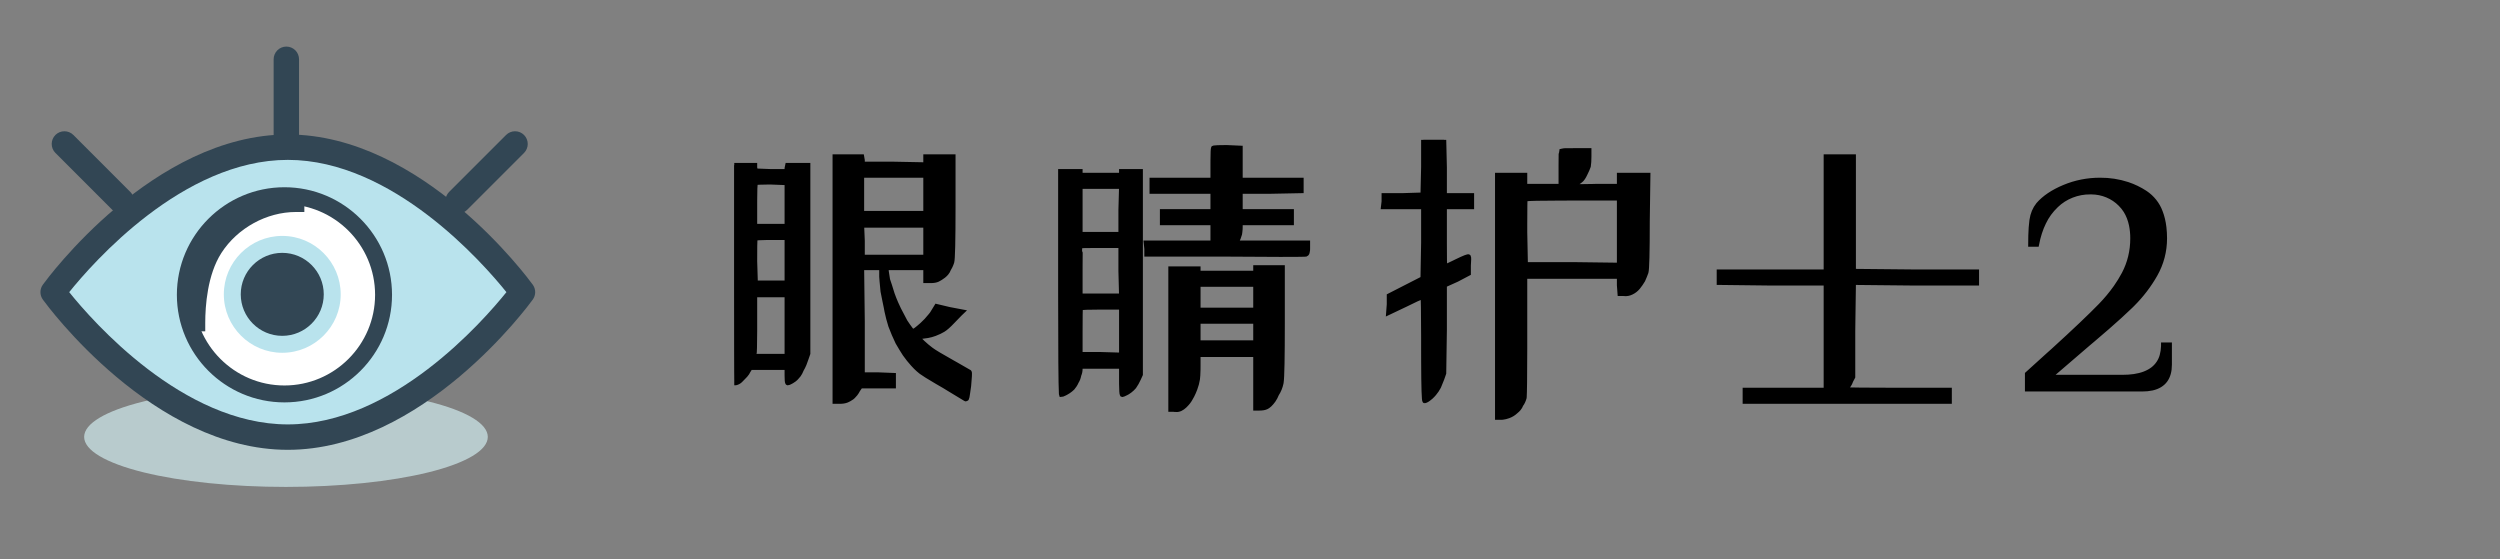<svg width="143" height="32" viewBox="0 0 143 32" fill="none"
    xmlns="http://www.w3.org/2000/svg">
    <rect x="0" y="0" width="143" height="32" fill="#808080" stroke="none"/>
    <g clip-path="url(#clip0_8_2)">
        <path d="M4.813 24.991C4.813 25.75 6.03 26.477 8.195 27.014C10.36 27.55 13.296 27.852 16.358 27.852C19.42 27.852 22.356 27.55 24.521 27.014C26.686 26.477 27.902 25.75 27.902 24.991C27.902 24.232 26.686 23.504 24.521 22.968C22.356 22.431 19.42 22.13 16.358 22.13C13.296 22.13 10.36 22.431 8.195 22.968C6.03 23.504 4.813 24.232 4.813 24.991Z" fill="#B8CBCD"/>
        <path d="M29.886 16.711C29.886 16.711 23.876 25.003 16.463 25.003C9.049 25.003 3.039 16.711 3.039 16.711C3.039 16.711 9.049 8.419 16.463 8.419C23.876 8.419 29.886 16.711 29.886 16.711Z" fill="#B9E3ED"/>
        <path d="M16.463 25.73C8.767 25.73 2.705 17.488 2.451 17.137C2.361 17.013 2.313 16.864 2.313 16.711C2.313 16.558 2.361 16.408 2.451 16.284C2.705 15.934 8.767 7.692 16.463 7.692C24.159 7.692 30.22 15.934 30.474 16.284C30.564 16.408 30.613 16.558 30.613 16.711C30.613 16.864 30.564 17.013 30.474 17.137C30.22 17.488 24.159 25.73 16.463 25.73ZM3.959 16.711C5.289 18.368 10.457 24.276 16.463 24.276C22.468 24.276 27.636 18.368 28.967 16.711C27.636 15.054 22.468 9.145 16.463 9.145C10.457 9.145 5.289 15.054 3.959 16.711Z" fill="#324654"/>
        <path d="M10.601 16.863C10.601 18.367 11.199 19.809 12.262 20.872C13.325 21.935 14.767 22.533 16.271 22.533C17.774 22.533 19.216 21.935 20.279 20.872C21.343 19.809 21.94 18.367 21.94 16.863C21.94 15.36 21.343 13.918 20.279 12.855C19.216 11.792 17.774 11.194 16.271 11.194C14.767 11.194 13.325 11.792 12.262 12.855C11.199 13.918 10.601 15.36 10.601 16.863Z" fill="white"/>
        <path d="M16.27 23.017C12.877 23.017 10.117 20.257 10.117 16.863C10.117 13.47 12.877 10.71 16.27 10.71C19.663 10.71 22.424 13.47 22.424 16.863C22.424 20.257 19.664 23.017 16.27 23.017ZM16.27 11.679C13.411 11.679 11.086 14.005 11.086 16.863C11.086 19.722 13.412 22.049 16.27 22.049C19.129 22.049 21.455 19.723 21.455 16.863C21.455 14.005 19.129 11.679 16.27 11.679Z" fill="#324654"/>
        <path d="M11.74 18.951H10.771V18.466C10.771 17.402 10.912 15.399 11.851 13.941C12.942 12.25 14.934 11.157 16.925 11.157H17.409V12.126H16.925C15.254 12.126 13.582 13.044 12.666 14.466C11.86 15.715 11.74 17.509 11.74 18.466L11.74 18.951Z" fill="#324654"/>
        <path d="M13.287 16.836C13.287 17.594 13.588 18.321 14.124 18.857C14.66 19.393 15.387 19.694 16.145 19.694C16.903 19.694 17.63 19.393 18.166 18.857C18.702 18.321 19.003 17.594 19.003 16.836C19.003 16.078 18.702 15.351 18.166 14.815C17.63 14.279 16.903 13.978 16.145 13.978C15.387 13.978 14.66 14.279 14.124 14.815C13.588 15.351 13.287 16.078 13.287 16.836Z" fill="#324654"/>
        <path d="M16.145 20.179C14.302 20.179 12.803 18.679 12.803 16.836C12.803 14.993 14.302 13.494 16.145 13.494C17.988 13.494 19.488 14.993 19.488 16.836C19.488 18.679 17.988 20.179 16.145 20.179ZM16.145 14.463C14.836 14.463 13.771 15.527 13.771 16.836C13.771 18.145 14.836 19.21 16.145 19.21C17.454 19.21 18.519 18.145 18.519 16.836C18.519 15.527 17.454 14.463 16.145 14.463Z" fill="#B9E3ED"/>
        <path d="M16.379 8.719C16.186 8.719 16.001 8.642 15.865 8.506C15.729 8.37 15.652 8.185 15.652 7.992V3.391C15.652 3.198 15.729 3.013 15.865 2.877C16.001 2.741 16.186 2.664 16.379 2.664C16.572 2.664 16.756 2.741 16.893 2.877C17.029 3.013 17.105 3.198 17.105 3.391V7.992C17.105 8.185 17.029 8.37 16.893 8.506C16.756 8.642 16.572 8.719 16.379 8.719ZM26.207 12.215C26.063 12.215 25.922 12.173 25.803 12.093C25.683 12.013 25.59 11.9 25.535 11.767C25.48 11.634 25.466 11.488 25.494 11.347C25.522 11.206 25.591 11.076 25.693 10.975L28.947 7.721C29.083 7.584 29.268 7.508 29.461 7.508C29.654 7.508 29.838 7.584 29.975 7.721C30.111 7.857 30.187 8.042 30.187 8.235C30.187 8.427 30.111 8.612 29.975 8.748L26.721 12.002C26.653 12.07 26.573 12.123 26.485 12.16C26.397 12.196 26.302 12.215 26.207 12.215ZM6.937 12.215C6.842 12.215 6.747 12.196 6.659 12.16C6.571 12.123 6.49 12.07 6.423 12.002L3.17 8.748C3.033 8.612 2.957 8.427 2.957 8.234C2.957 8.041 3.033 7.857 3.17 7.72C3.306 7.584 3.491 7.508 3.684 7.508C3.876 7.508 4.061 7.584 4.197 7.72L7.451 10.975C7.553 11.076 7.622 11.206 7.65 11.347C7.678 11.488 7.664 11.634 7.609 11.767C7.554 11.899 7.46 12.013 7.341 12.093C7.221 12.172 7.081 12.215 6.937 12.215Z" fill="#324654"/>
        <g clip-path="url(#clip1_8_2)">
            <path fill-rule="evenodd" clip-rule="evenodd" d="M105.217 8.951H106.033V12.228V15.504L109.555 15.539H113.077V15.856V16.209H109.555L106.07 16.173L106.033 16.279C106.032 16.298 106.032 16.317 106.032 16.336C106.03 16.529 106.02 17.195 106.004 18.332C106.001 18.541 105.998 18.749 105.996 18.957V21.564L105.884 21.775C105.867 21.825 105.847 21.874 105.824 21.921C105.787 21.996 105.745 22.058 105.699 22.11C105.626 22.191 105.589 22.243 105.588 22.267C105.588 22.267 105.588 22.268 105.588 22.268C105.602 22.275 105.618 22.277 105.634 22.276C105.838 22.293 106.716 22.302 108.269 22.303C108.364 22.304 108.459 22.304 108.554 22.303H111.52V22.621V22.973H105.662H99.804V22.621V22.303H102.139H104.438V19.238V16.209H101.361L98.32 16.173V15.856V15.539H101.398H104.438V12.263V8.951H105.217ZM48.526 8.951H49.304L49.341 9.163V9.374H51.158L52.938 9.409V9.163V8.951H53.754H54.532V11.84C54.532 13.79 54.507 14.841 54.458 14.993C54.432 15.075 54.4 15.156 54.363 15.234C54.336 15.29 54.306 15.345 54.273 15.398C54.242 15.484 54.195 15.564 54.135 15.634C54.087 15.689 54.034 15.74 53.976 15.786C53.852 15.88 53.741 15.95 53.642 15.997C53.543 16.044 53.407 16.068 53.234 16.068H52.938V15.715V15.328H51.825H50.676L50.713 15.504C50.713 15.517 50.714 15.53 50.716 15.543C50.724 15.617 50.747 15.768 50.787 15.997C50.858 16.198 50.939 16.452 51.032 16.759C51.037 16.775 51.042 16.791 51.047 16.808C51.111 16.991 51.183 17.171 51.261 17.349C51.311 17.463 51.363 17.576 51.418 17.688L51.788 18.393C51.912 18.581 52.011 18.722 52.085 18.816L52.196 18.957L52.345 18.886C52.365 18.873 52.386 18.858 52.406 18.843C52.482 18.787 52.592 18.695 52.734 18.569C52.82 18.492 52.902 18.411 52.98 18.327C53.061 18.24 53.143 18.145 53.226 18.041C53.254 18.006 53.281 17.971 53.309 17.935L53.568 17.512L54.31 17.688L55.051 17.829L54.94 17.935C54.927 17.947 54.914 17.96 54.902 17.973C54.844 18.03 54.742 18.136 54.596 18.288C54.562 18.323 54.529 18.358 54.495 18.393C54.273 18.628 54.093 18.786 53.957 18.869C53.824 18.95 53.666 19.025 53.484 19.094C53.481 19.095 53.478 19.096 53.475 19.098C53.343 19.147 53.207 19.185 53.067 19.21C53 19.222 52.932 19.231 52.864 19.238C52.682 19.258 52.574 19.277 52.541 19.296C52.538 19.297 52.536 19.299 52.534 19.301C52.532 19.303 52.531 19.306 52.53 19.309C52.531 19.316 52.534 19.323 52.539 19.329C52.565 19.369 52.647 19.456 52.786 19.588C52.787 19.589 52.788 19.59 52.789 19.591C52.938 19.732 53.099 19.867 53.272 19.996C53.444 20.125 53.846 20.366 54.477 20.718C54.551 20.76 54.625 20.801 54.699 20.843C55.131 21.085 55.379 21.228 55.444 21.271C55.449 21.274 55.454 21.278 55.459 21.282C55.463 21.286 55.465 21.292 55.466 21.297C55.48 21.361 55.468 21.604 55.428 22.027C55.426 22.049 55.424 22.07 55.422 22.092C55.403 22.218 55.388 22.323 55.376 22.408C55.373 22.432 55.37 22.456 55.366 22.48C55.355 22.564 55.344 22.634 55.333 22.689C55.332 22.696 55.331 22.702 55.329 22.709C55.319 22.756 55.309 22.789 55.299 22.806C55.297 22.809 55.295 22.812 55.292 22.814C55.282 22.824 55.267 22.83 55.249 22.831C55.245 22.832 55.241 22.832 55.237 22.832C55.225 22.826 55.213 22.819 55.201 22.813C55.097 22.753 54.792 22.569 54.286 22.259C54.195 22.204 54.104 22.148 54.013 22.092C53.872 22.011 53.732 21.93 53.592 21.848C53.115 21.568 52.813 21.381 52.688 21.285C52.671 21.273 52.656 21.26 52.641 21.247C52.595 21.211 52.55 21.174 52.507 21.135C52.463 21.095 52.416 21.051 52.367 21.002C52.315 20.949 52.264 20.896 52.215 20.841C52.054 20.665 51.9 20.471 51.751 20.26C51.628 20.072 51.492 19.849 51.343 19.591C51.195 19.285 51.059 18.968 50.936 18.64C50.891 18.497 50.85 18.354 50.812 18.21C50.775 18.068 50.743 17.933 50.717 17.805C50.702 17.731 50.688 17.657 50.676 17.583C50.65 17.457 50.623 17.332 50.598 17.206C50.557 17.008 50.522 16.828 50.491 16.667C50.472 16.523 50.453 16.324 50.434 16.07C50.428 15.987 50.422 15.904 50.416 15.821V15.328H49.86H49.304L49.341 18.393V21.423H50.231L51.121 21.458V21.775V22.092H50.194H49.23L49.082 22.303C49.06 22.345 49.037 22.385 49.013 22.425C48.962 22.507 48.91 22.572 48.859 22.621C48.822 22.667 48.779 22.709 48.731 22.745C48.688 22.778 48.638 22.809 48.583 22.838C48.564 22.849 48.545 22.858 48.526 22.867C48.423 22.926 48.294 22.96 48.14 22.97C48.108 22.972 48.076 22.973 48.044 22.973H47.747V15.962V8.951H48.526ZM116.507 13.989H116.136C116.136 13.818 116.139 13.646 116.144 13.474C116.153 13.145 116.173 12.866 116.204 12.637C116.206 12.621 116.208 12.605 116.21 12.589C116.26 12.242 116.383 11.946 116.581 11.699C116.927 11.3 117.425 10.965 118.073 10.695C118.722 10.425 119.405 10.29 120.122 10.29C120.659 10.286 121.193 10.368 121.701 10.534C122.058 10.653 122.396 10.817 122.708 11.021C123.114 11.291 123.42 11.676 123.583 12.121C123.686 12.383 123.756 12.679 123.795 13.009C123.819 13.217 123.83 13.427 123.83 13.637C123.83 14.377 123.647 15.07 123.283 15.715C122.934 16.329 122.5 16.897 121.994 17.402C121.954 17.442 121.914 17.482 121.874 17.521C121.674 17.714 121.471 17.904 121.265 18.091C120.838 18.48 120.328 18.926 119.734 19.428C119.635 19.512 119.536 19.596 119.436 19.679C118.544 20.44 117.893 21 117.483 21.358C117.404 21.426 117.326 21.495 117.248 21.564H121.42C121.637 21.565 121.855 21.55 122.07 21.52C122.513 21.454 122.871 21.316 123.144 21.106C123.399 20.906 123.579 20.634 123.659 20.329C123.704 20.168 123.73 19.991 123.736 19.798C123.737 19.77 123.737 19.742 123.737 19.714H124.108V20.859C124.108 21.608 123.774 22.059 123.105 22.211C122.917 22.251 122.725 22.27 122.532 22.268H115.951V21.387C116.452 20.929 116.863 20.557 117.184 20.27C117.273 20.19 117.363 20.11 117.452 20.031C118.676 18.916 119.572 18.064 120.141 17.477C120.46 17.149 120.753 16.798 121.016 16.427C121.189 16.181 121.345 15.926 121.485 15.663C121.812 15.04 121.976 14.365 121.976 13.637C121.978 13.379 121.953 13.121 121.901 12.867C121.837 12.565 121.732 12.298 121.587 12.064C121.5 11.926 121.398 11.797 121.281 11.682C121.069 11.466 120.814 11.295 120.53 11.177C120.246 11.059 119.939 10.997 119.629 10.995C119.608 10.995 119.587 10.995 119.566 10.995C119.205 10.991 118.846 11.057 118.513 11.188C118.179 11.319 117.876 11.512 117.623 11.757C117.619 11.761 117.614 11.765 117.61 11.77C117.319 12.048 117.083 12.373 116.913 12.73C116.733 13.095 116.598 13.515 116.507 13.989ZM70.179 8.423L70.957 8.458V9.374V10.29H72.7H74.443V10.607V10.924L72.7 10.959H70.957V11.523V12.087H72.441H73.886V12.439V12.756H72.441H70.957V12.967C70.957 13.015 70.956 13.062 70.953 13.11C70.949 13.162 70.943 13.219 70.936 13.279C70.931 13.316 70.926 13.353 70.92 13.39C70.873 13.547 70.826 13.672 70.779 13.765C70.777 13.769 70.774 13.774 70.772 13.778L70.698 13.883H72.774H74.813V14.2C74.814 14.237 74.812 14.273 74.81 14.31C74.801 14.421 74.777 14.494 74.739 14.53C74.729 14.541 74.716 14.548 74.702 14.553C74.674 14.557 74.645 14.56 74.616 14.56C74.249 14.576 72.745 14.574 70.105 14.553H65.581V14.236L65.544 13.883H67.472H69.363V13.32V12.756H67.917H66.471V12.439V12.087H67.917H69.363V11.523V10.959H67.62H65.878V10.607V10.29H67.62H69.363V9.374C69.363 9.305 69.363 9.236 69.364 9.167C69.366 8.734 69.377 8.499 69.398 8.462C69.398 8.461 69.399 8.459 69.4 8.458C69.41 8.452 69.422 8.448 69.433 8.447C69.516 8.432 69.738 8.424 70.102 8.423C70.127 8.423 70.153 8.423 70.179 8.423ZM90.126 8.599H90.905V8.951C90.905 9.176 90.894 9.357 90.871 9.496C90.87 9.502 90.869 9.508 90.868 9.515C90.82 9.651 90.763 9.783 90.696 9.911C90.692 9.92 90.687 9.929 90.683 9.938C90.663 9.981 90.642 10.023 90.62 10.065C90.576 10.148 90.531 10.213 90.487 10.262C90.478 10.272 90.469 10.281 90.46 10.29C90.428 10.32 90.394 10.349 90.358 10.376C90.323 10.402 90.284 10.428 90.243 10.454C90.217 10.471 90.19 10.486 90.163 10.501L89.978 10.642C90.023 10.664 90.397 10.666 91.098 10.648C91.17 10.646 91.241 10.644 91.313 10.642H92.611V10.325V10.008H93.426H94.279L94.242 12.65C94.242 14.435 94.217 15.41 94.168 15.575C94.118 15.715 94.057 15.868 93.983 16.032C93.89 16.186 93.798 16.319 93.706 16.432C93.699 16.44 93.692 16.448 93.686 16.455C93.587 16.573 93.463 16.667 93.315 16.737C93.255 16.766 93.192 16.787 93.127 16.801C93.041 16.819 92.956 16.821 92.87 16.808H92.648L92.611 16.314V15.821H89.941H87.234V19.168C87.234 19.433 87.234 19.699 87.234 19.964C87.231 21.549 87.221 22.464 87.203 22.709C87.202 22.726 87.2 22.744 87.197 22.762C87.148 22.926 87.086 23.055 87.012 23.149C86.981 23.235 86.934 23.314 86.874 23.384C86.827 23.44 86.773 23.491 86.715 23.537C86.592 23.654 86.45 23.742 86.289 23.801C86.232 23.822 86.174 23.84 86.116 23.854C86.059 23.869 86.004 23.879 85.953 23.884C85.923 23.887 85.893 23.889 85.862 23.889H85.64V16.948V10.008H86.456H87.234V10.325V10.642H88.272H89.274V9.656C89.273 9.576 89.273 9.496 89.274 9.416C89.275 8.893 89.281 8.627 89.292 8.617C89.305 8.605 89.583 8.599 90.126 8.599ZM82.007 8H82.6L82.637 9.585V11.171H83.415H84.194V11.488V11.84H83.415H82.637V13.566C82.637 13.698 82.637 13.831 82.637 13.963C82.638 14.793 82.644 15.224 82.654 15.256C82.654 15.256 82.654 15.256 82.654 15.257C82.655 15.257 82.655 15.257 82.655 15.258C82.66 15.256 82.665 15.255 82.669 15.253C82.718 15.233 82.884 15.154 83.168 15.016C83.219 14.991 83.271 14.966 83.323 14.94C83.755 14.729 83.984 14.641 84.009 14.676C84.033 14.711 84.033 14.882 84.009 15.187V15.645L83.341 15.997L82.637 16.314V18.851L82.6 21.352L82.489 21.669C82.422 21.837 82.366 21.977 82.319 22.089C82.314 22.102 82.308 22.115 82.303 22.127C82.229 22.268 82.142 22.398 82.043 22.515C81.984 22.586 81.92 22.652 81.851 22.715C81.812 22.75 81.771 22.783 81.728 22.814C81.706 22.831 81.683 22.847 81.66 22.863C81.593 22.907 81.54 22.931 81.502 22.936C81.497 22.937 81.492 22.938 81.487 22.938C81.445 22.938 81.42 22.187 81.415 20.685C81.414 20.444 81.413 20.202 81.413 19.961C81.413 19.728 81.413 19.496 81.413 19.263C81.41 17.802 81.399 17.044 81.379 16.987C81.379 16.986 81.378 16.986 81.378 16.985C81.377 16.985 81.377 16.984 81.376 16.984C81.365 16.985 81.354 16.987 81.344 16.991C81.239 17.024 80.916 17.175 80.375 17.442L79.411 17.9L79.448 17.407V16.913L80.412 16.42L81.376 15.927L81.413 13.883V11.84H80.264H79.114L79.151 11.523V11.171H80.264L81.376 11.136L81.413 9.55V8H82.007ZM61.206 9.797H61.799V9.902V10.008H62.949H64.135V9.902V9.797H64.691H65.248V15.61V21.423L65.136 21.669C65.062 21.834 64.976 21.986 64.877 22.127C64.804 22.213 64.722 22.29 64.631 22.358C64.591 22.388 64.549 22.417 64.506 22.444C64.476 22.461 64.446 22.477 64.416 22.493C64.302 22.551 64.229 22.582 64.196 22.585C64.194 22.585 64.192 22.585 64.191 22.585C64.188 22.585 64.185 22.583 64.182 22.581C64.18 22.578 64.178 22.576 64.178 22.572C64.153 22.522 64.14 22.322 64.136 21.972C64.136 21.907 64.135 21.841 64.135 21.775V20.965H62.949H61.799V21.106C61.799 21.223 61.775 21.341 61.725 21.458C61.7 21.599 61.651 21.728 61.577 21.846C61.547 21.916 61.51 21.985 61.466 22.049C61.432 22.101 61.395 22.15 61.354 22.198C61.281 22.268 61.202 22.332 61.117 22.389C61.068 22.422 61.017 22.452 60.965 22.48C60.941 22.492 60.918 22.504 60.894 22.515C60.798 22.562 60.736 22.585 60.706 22.585C60.695 22.553 60.691 22.519 60.693 22.485C60.666 22.044 60.651 20.145 60.65 16.789C60.65 16.584 60.65 16.379 60.65 16.173V9.797H61.206ZM42.593 9.444H43.186V9.585L43.224 9.762L44.113 9.797H45.003V9.621L45.04 9.444H45.634H46.227V14.835V20.225L46.116 20.542C46.085 20.64 46.05 20.736 46.011 20.83C45.963 20.945 45.912 21.049 45.856 21.141C45.833 21.2 45.806 21.258 45.777 21.314C45.722 21.418 45.662 21.501 45.596 21.564C45.548 21.625 45.492 21.679 45.428 21.726C45.388 21.757 45.345 21.785 45.3 21.81C45.278 21.823 45.257 21.834 45.235 21.846C45.148 21.893 45.089 21.916 45.059 21.916C45.054 21.915 45.049 21.913 45.045 21.91C45.042 21.906 45.039 21.902 45.038 21.897C45.015 21.85 45.003 21.716 45.003 21.493V21.035H43.965H42.927L42.816 21.211C42.796 21.257 42.772 21.301 42.743 21.342C42.716 21.383 42.684 21.424 42.646 21.467C42.606 21.513 42.564 21.557 42.519 21.599C42.395 21.74 42.297 21.828 42.222 21.863C42.166 21.89 42.119 21.907 42.084 21.913C42.075 21.915 42.065 21.916 42.056 21.916C42.045 21.884 42.041 21.852 42.043 21.819C42.016 21.39 42.002 19.543 42 16.279C42 16.079 42 15.88 42 15.68L42 9.444H42.593ZM72.589 15.293H73.367V18.428C73.367 20.449 73.345 21.601 73.299 21.883C73.298 21.894 73.296 21.905 73.293 21.916C73.244 22.151 73.157 22.362 73.034 22.55C72.985 22.674 72.922 22.793 72.846 22.904C72.812 22.953 72.776 22.999 72.737 23.043C72.665 23.128 72.594 23.195 72.523 23.243C72.497 23.261 72.469 23.276 72.441 23.29C72.342 23.337 72.206 23.36 72.033 23.36H71.81V21.81V20.295H70.179H68.547V20.859C68.547 20.951 68.547 21.044 68.545 21.136C68.54 21.389 68.529 21.577 68.511 21.701C68.511 21.702 68.51 21.703 68.51 21.705C68.486 21.869 68.436 22.051 68.362 22.251C68.314 22.38 68.259 22.506 68.196 22.629C68.166 22.686 68.135 22.742 68.102 22.797C68.033 22.929 67.931 23.061 67.796 23.193C67.787 23.202 67.778 23.211 67.769 23.22C67.732 23.254 67.694 23.287 67.653 23.316C67.609 23.347 67.566 23.373 67.523 23.393C67.506 23.4 67.489 23.407 67.472 23.413C67.386 23.444 67.29 23.453 67.184 23.439C67.169 23.436 67.154 23.434 67.138 23.431H66.953V19.415V15.363H67.769H68.547V15.504V15.61H70.179H71.81V15.469V15.293H72.589ZM87.234 13.285L87.271 15.117H89.941L92.611 15.152V13.249V11.347H89.941C89.732 11.347 89.524 11.347 89.315 11.348C88.103 11.351 87.426 11.365 87.282 11.39C87.271 11.39 87.261 11.393 87.253 11.4C87.242 11.431 87.236 11.913 87.234 12.846C87.234 12.992 87.234 13.138 87.234 13.285ZM49.304 10.043V12.192H52.938V10.043H49.304ZM44.113 16.878H43.186V18.534C43.186 18.664 43.186 18.793 43.186 18.923C43.183 19.773 43.171 20.219 43.149 20.26V20.366H44.076H45.003V18.604V16.878H44.113ZM49.304 12.897L49.341 13.778V14.694H52.938V12.897H49.304ZM61.799 15.504V16.913H62.949H64.135L64.098 15.504V14.06H62.986C62.896 14.059 62.806 14.059 62.716 14.06C62.128 14.061 61.828 14.067 61.818 14.077C61.807 14.087 61.801 14.448 61.8 15.161C61.8 15.275 61.799 15.39 61.799 15.504ZM61.799 10.678V13.39H64.098V12.016L64.135 10.678H61.799ZM61.799 18.992V20.26H62.949L64.135 20.295V18.921V17.583H62.986C62.263 17.583 61.875 17.598 61.823 17.63C61.821 17.631 61.819 17.633 61.818 17.636C61.806 17.671 61.799 18.123 61.799 18.992ZM68.547 16.279V17.724H71.81V16.279H68.547ZM68.547 18.393V19.591H71.81V18.393H68.547ZM43.186 14.94L43.224 16.173H44.113H45.003V14.905V13.602H44.113C44.044 13.601 43.974 13.602 43.904 13.602C43.449 13.606 43.216 13.623 43.205 13.655C43.203 13.665 43.201 13.675 43.201 13.686C43.191 13.803 43.186 14.221 43.186 14.94ZM43.186 11.699V12.932H44.113H45.003V11.699V10.466L44.113 10.431C44.047 10.431 43.98 10.431 43.913 10.431C43.493 10.434 43.265 10.445 43.227 10.464C43.226 10.464 43.225 10.465 43.224 10.466C43.218 10.474 43.216 10.484 43.215 10.493C43.199 10.583 43.19 10.89 43.187 11.413C43.187 11.508 43.186 11.604 43.186 11.699Z" fill="black" stroke="black" stroke-width="0.25" stroke-linecap="round"/>
        </g>
    </g>
    <defs>
        <clipPath id="clip0_8_2">
            <rect width="143" height="32" fill="white"/>
        </clipPath>
        <clipPath id="clip1_8_2">
            <rect width="125" height="22" fill="white" transform="translate(42 8)"/>
        </clipPath>
    </defs>
</svg>

